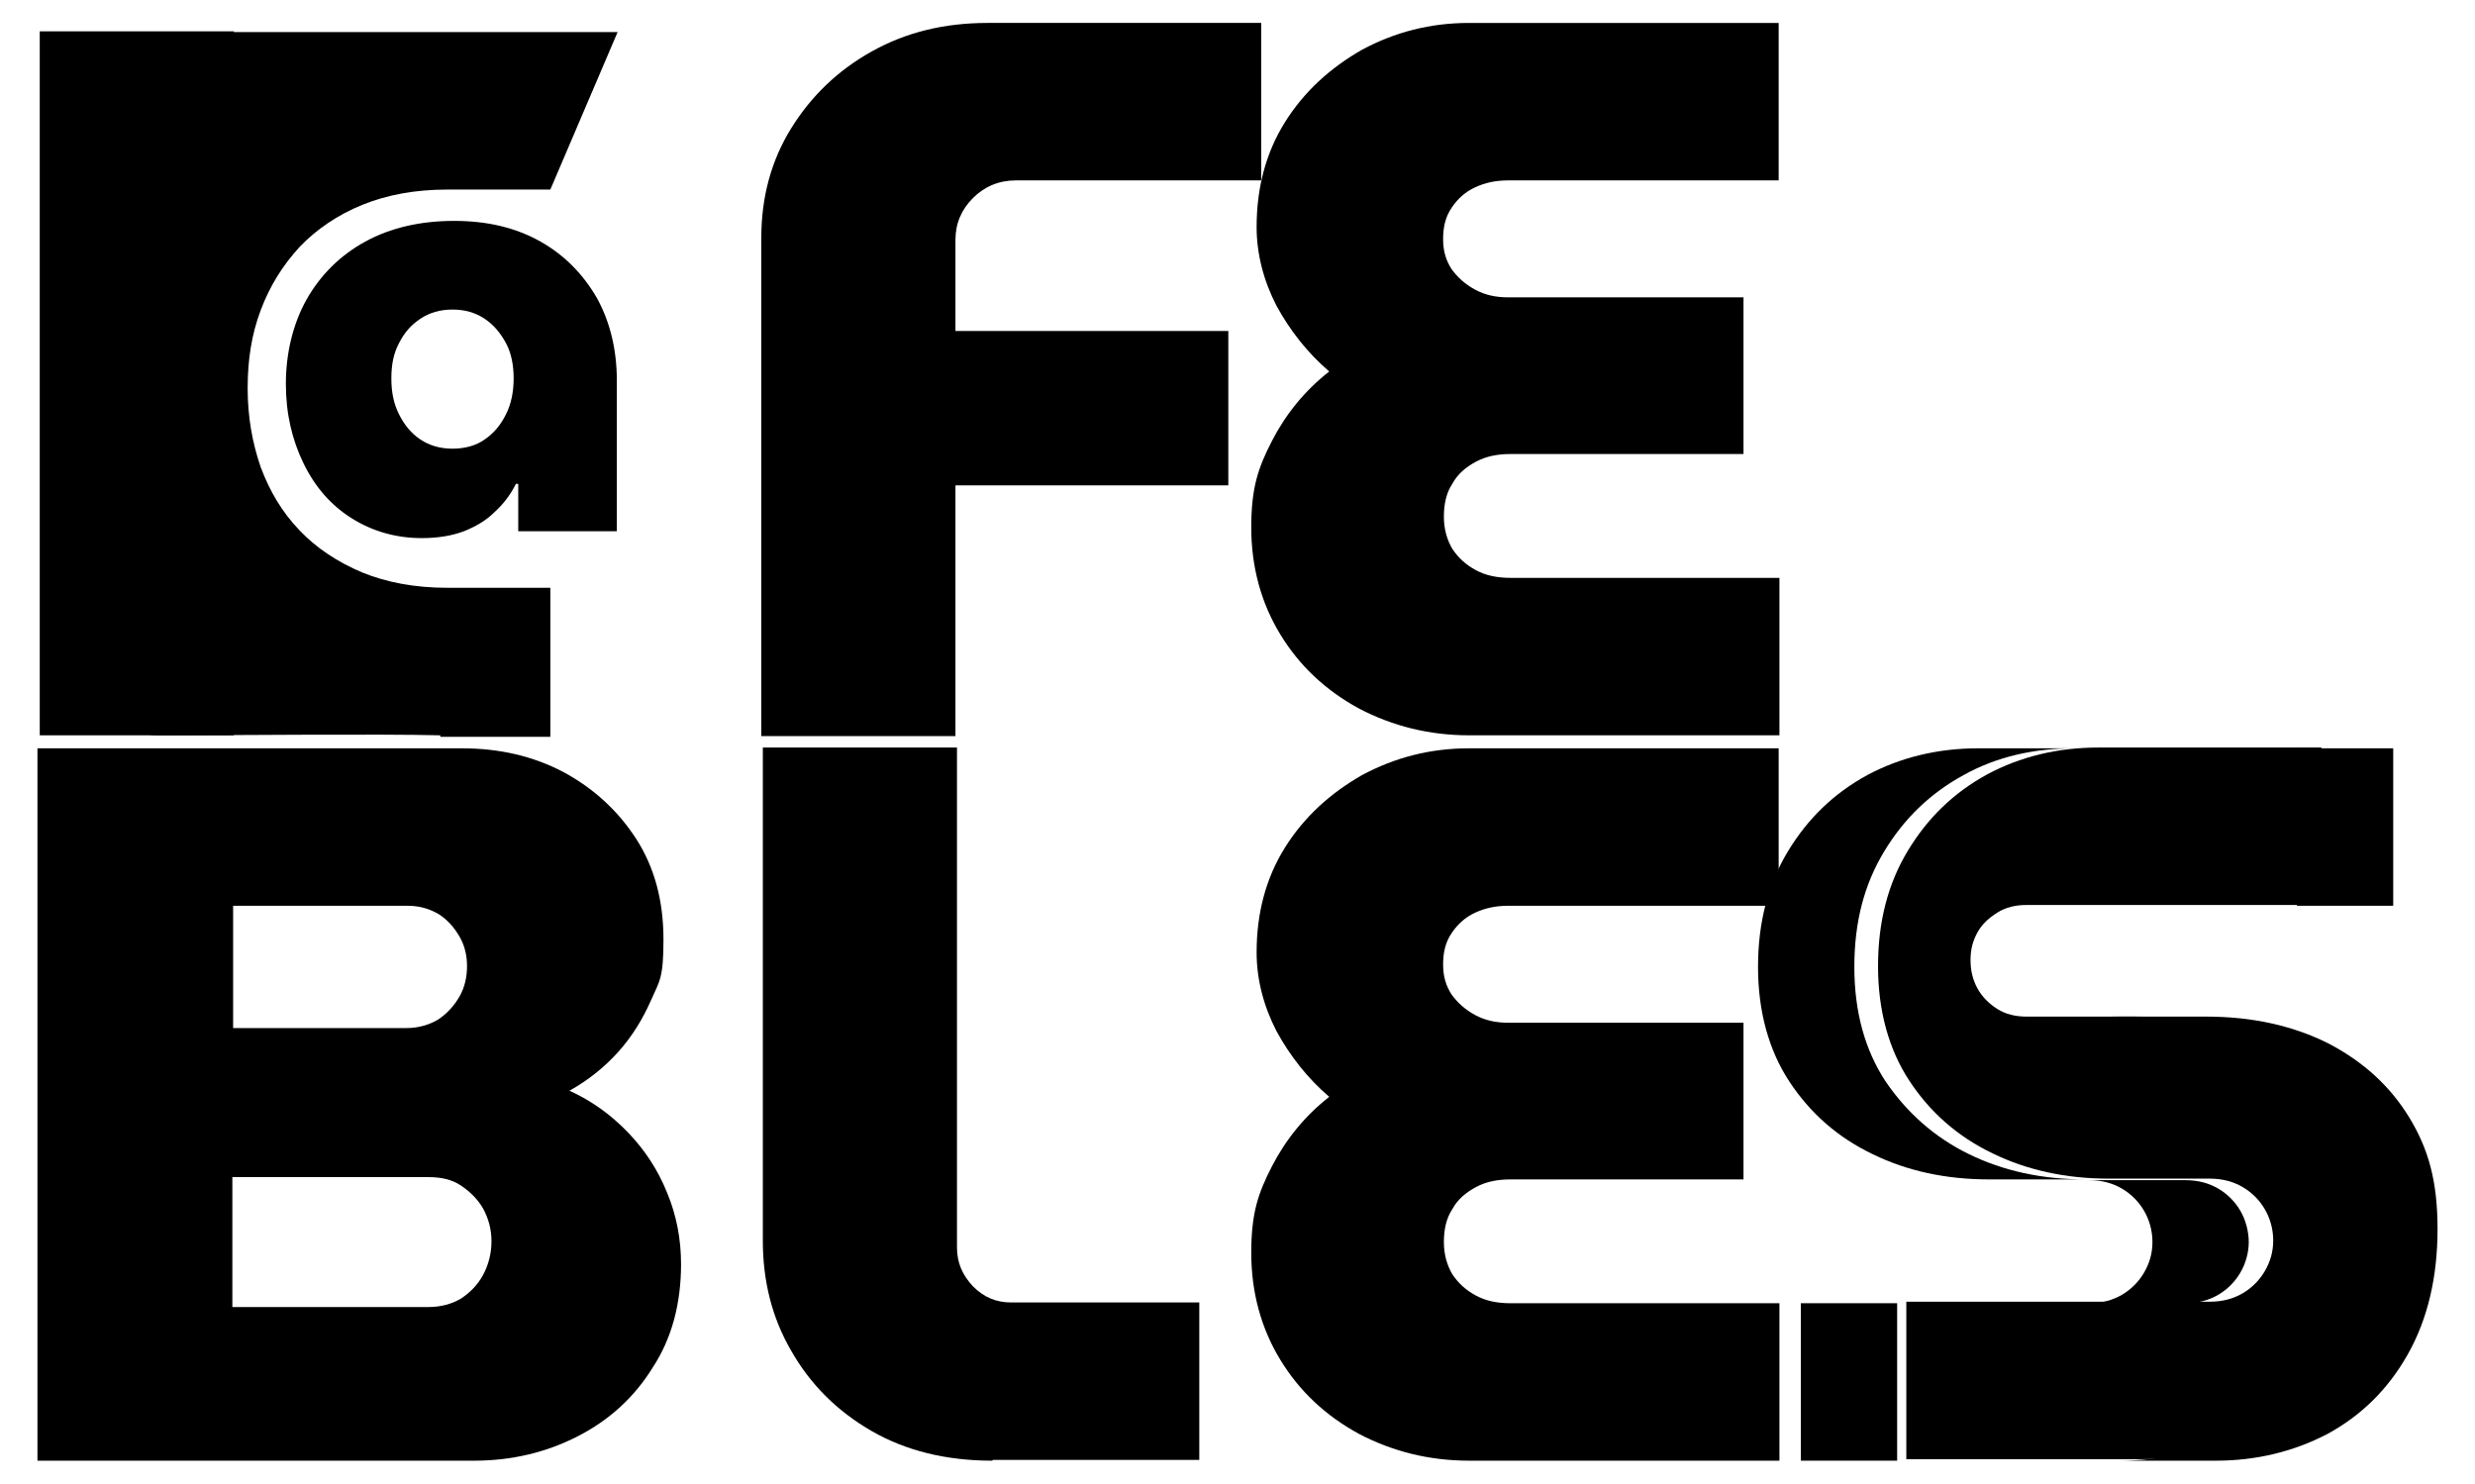<?xml version="1.0" encoding="UTF-8"?>
<svg id="Layer_1" xmlns="http://www.w3.org/2000/svg" version="1.1" viewBox="0 0 323.8 194.1">
  <!-- Generator: Adobe Illustrator 29.3.1, SVG Export Plug-In . SVG Version: 2.1.0 Build 151)  -->
  <defs>
    <style>
      .st0 {
        fill: none;
        stroke: #000;
        stroke-miterlimit: 10;
        stroke-width: 26px;
      }
    </style>
  </defs>
  <path d="M57.6,96.2c-7.9-.2-27.7,0-36.7,0s3.8-7.9-.7-12c-4.4-4.2-7.8-9.1-10.2-14.8-2.4-5.7-3.5-11.9-3.5-18.6s1.2-13,3.5-18.6c2.4-5.7,5.7-10.6,10.2-14.8,4.4-4.2-4.9-13.2,1.8-13.2h58.8l-8.8,20.6h-13.5c-4.2,0-7.9.7-11.1,2-3.2,1.3-6,3.2-8.2,5.5-2.2,2.4-3.9,5.1-5.1,8.3-1.2,3.2-1.7,6.5-1.7,10.2s.6,7.1,1.7,10.3c1.2,3.2,2.8,5.9,5.1,8.3,2.2,2.3,4.9,4.1,8.2,5.5,3.2,1.3,6.9,2,11.1,2h13.5v19.5h-14.4Z"/>
  <path d="M99.6,96.2V31.1c0-5.3,1.3-10.1,3.9-14.3,2.6-4.2,6.1-7.6,10.6-10.1,4.5-2.5,9.5-3.7,15.1-3.7h35.8v20.6h-32.1c-2.2,0-4.1.8-5.6,2.3-1.5,1.5-2.3,3.3-2.3,5.5v11.9h35.7v20.2h-35.7v32.8h-25.4Z"/>
  <path d="M192.2,96.2c-5.2,0-10-1.2-14.4-3.5-4.4-2.4-7.8-5.6-10.3-9.7-2.5-4.1-3.8-8.8-3.8-14s.9-7.8,2.7-11.3c1.8-3.5,4.3-6.6,7.5-9.1-2.8-2.4-5.1-5.3-6.9-8.6-1.7-3.3-2.6-6.8-2.6-10.3,0-5.1,1.2-9.7,3.7-13.7,2.5-4,5.9-7.1,10.1-9.5,4.3-2.3,8.9-3.5,14-3.5h40.5v20.6h-35.4c-1.6,0-3,.3-4.3.9-1.3.6-2.3,1.5-3.1,2.7-.8,1.2-1.1,2.5-1.1,4.1s.4,2.8,1.1,3.9c.8,1.1,1.8,2,3.1,2.7,1.3.7,2.7,1,4.3,1h30.8v20.5h-30.5c-1.7,0-3.2.3-4.5,1-1.3.7-2.4,1.6-3.1,2.9-.8,1.2-1.1,2.7-1.1,4.3s.4,3,1.1,4.2c.8,1.2,1.8,2.1,3.1,2.8,1.3.7,2.8,1,4.5,1h35.2v20.6h-40.5Z"/>
  <path d="M4.9,191.1v-93.2h55.5c4.9,0,9.3,1,13.3,3.1,3.9,2.1,7.1,5,9.5,8.7,2.4,3.7,3.6,8.1,3.6,13.2s-.5,5.4-1.6,7.9c-1.1,2.5-2.5,4.8-4.3,6.8-1.8,2-3.9,3.7-6.4,5.1,2.9,1.3,5.5,3.2,7.7,5.5,2.2,2.3,3.9,4.9,5.1,7.9,1.2,2.9,1.8,6,1.8,9.3,0,5.1-1.2,9.7-3.7,13.5-2.4,3.9-5.7,6.9-9.8,9-4.1,2.1-8.6,3.2-13.6,3.2H4.9ZM30.4,134.5h22.8c1.5,0,2.9-.4,4.1-1.1,1.2-.8,2.1-1.8,2.8-3,.7-1.2,1-2.6,1-4s-.3-2.7-1-3.9c-.7-1.2-1.6-2.2-2.7-2.9-1.2-.7-2.5-1.1-4.1-1.1h-22.8v16ZM30.4,171h25.6c1.7,0,3.1-.4,4.3-1.1,1.2-.8,2.2-1.8,2.9-3.1.7-1.3,1.1-2.8,1.1-4.4s-.4-3-1.1-4.3c-.7-1.2-1.7-2.2-2.9-3-1.2-.8-2.6-1.1-4.3-1.1h-25.6v17Z"/>
  <path d="M129.8,191.1c-6,0-11.3-1.3-15.8-3.9-4.5-2.6-8-6.1-10.5-10.5-2.5-4.3-3.7-9.1-3.7-14.4v-64.5h25.4v65.4c0,2,.7,3.6,2.1,5.1,1.4,1.4,3,2.1,5,2.1h24.6v20.6h-27Z"/>
  <path d="M192.2,191.1c-5.2,0-10-1.2-14.4-3.5-4.4-2.4-7.8-5.6-10.3-9.7-2.5-4.1-3.8-8.8-3.8-14s.9-7.8,2.7-11.3c1.8-3.5,4.3-6.6,7.5-9.1-2.8-2.4-5.1-5.3-6.9-8.6-1.7-3.3-2.6-6.8-2.6-10.3,0-5.1,1.2-9.7,3.7-13.7,2.5-4,5.9-7.1,10.1-9.5,4.3-2.3,8.9-3.5,14-3.5h40.5v20.6h-35.4c-1.6,0-3,.3-4.3.9-1.3.6-2.3,1.5-3.1,2.7-.8,1.2-1.1,2.5-1.1,4.1s.4,2.8,1.1,3.9c.8,1.1,1.8,2,3.1,2.7,1.3.7,2.7,1,4.3,1h30.8v20.5h-30.5c-1.7,0-3.2.3-4.5,1-1.3.7-2.4,1.6-3.1,2.9-.8,1.2-1.1,2.7-1.1,4.3s.4,3,1.1,4.2c.8,1.2,1.8,2.1,3.1,2.8s2.8,1,4.5,1h35.2v20.6h-40.5Z"/>
  <path class="st0" d="M17.9,95.2"/>
  <rect x="5.2" y="4.1" width="25.4" height="92.1"/>
  <path d="M55.2,70.4c-3.4,0-6.5-.9-9.2-2.6-2.7-1.7-4.8-4.1-6.3-7.2-1.5-3.1-2.3-6.5-2.3-10.4s.9-7.8,2.7-11c1.8-3.2,4.4-5.8,7.7-7.6,3.3-1.8,7.2-2.7,11.6-2.7s8.1.9,11.3,2.7c3.2,1.8,5.6,4.3,7.4,7.4,1.7,3.1,2.6,6.7,2.6,10.8v19.7h-12.9v-6.2h-.3c-.7,1.4-1.6,2.6-2.8,3.7-1.1,1.1-2.5,1.9-4,2.5-1.6.6-3.4.9-5.6.9ZM59.2,58.7c1.6,0,3.1-.4,4.2-1.2,1.2-.8,2.1-1.9,2.8-3.3.7-1.4,1-3,1-4.7s-.3-3.3-1-4.6c-.7-1.3-1.6-2.4-2.8-3.2-1.2-.8-2.6-1.2-4.2-1.2s-3,.4-4.2,1.2c-1.2.8-2.1,1.8-2.8,3.2-.7,1.3-1,2.8-1,4.6s.3,3.3,1,4.7c.7,1.4,1.6,2.5,2.8,3.3s2.6,1.2,4.2,1.2Z"/>
  <g>
    <path d="M290.2,169.4c1.2-.7,2.2-1.7,2.9-2.9.7-1.2,1.1-2.6,1.1-4s-.4-2.9-1.1-4.1c-.7-1.2-1.7-2.2-2.9-2.9-1.2-.7-2.6-1.1-4.3-1.1h-12.6c1.7,0,3.1.4,4.3,1.1,1.2.7,2.2,1.7,2.9,2.9.7,1.2,1.1,2.6,1.1,4.1s-.4,2.8-1.1,4c-.7,1.2-1.7,2.2-2.9,2.9-1.2.7-2.6,1.1-4.3,1.1h12.6c1.7,0,3.1-.4,4.3-1.1Z"/>
    <path d="M246.7,141.5c-2.7-4.1-4.1-9.1-4.1-15s1.3-10.8,3.9-15.1c2.6-4.3,6-7.6,10.4-10,4.3-2.4,9.2-3.5,14.5-3.5h-12.6c-5.3,0-10.2,1.2-14.5,3.5-4.4,2.4-7.8,5.7-10.4,10-2.6,4.3-3.9,9.3-3.9,15.1s1.4,10.9,4.1,15c2.7,4.1,6.3,7.3,10.9,9.5,4.5,2.2,9.6,3.3,15.2,3.3h12.6c-5.6,0-10.7-1.1-15.2-3.3-4.5-2.2-8.1-5.4-10.9-9.5Z"/>
    <rect x="235.6" y="170.5" width="12.6" height="20.6"/>
    <rect x="300.5" y="97.9" width="12.6" height="20.6"/>
    <path d="M315,177.2c2.6-4.6,3.9-10.1,3.9-16.4s-1.2-10.5-3.7-14.6c-2.5-4.1-6-7.3-10.6-9.7-4.6-2.3-9.9-3.5-16-3.5h-12.6c6.1,0,11.5,1.2,16,3.5,4.6,2.3,8.1,5.5,10.6,9.7,2.5,4.1,3.7,9,3.7,14.6s-1.3,11.9-3.9,16.4c-2.6,4.6-6.1,8-10.5,10.4-4.4,2.4-9.3,3.5-14.6,3.5h12.6c5.3,0,10.2-1.2,14.6-3.5,4.4-2.4,7.9-5.8,10.5-10.4Z"/>
    <path d="M305.5,177.2c2.6-4.6,3.9-10.1,3.9-16.4s-1.2-10.5-3.7-14.6c-2.5-4.1-6-7.3-10.6-9.7-4.6-2.3-9.9-3.5-16-3.5h-14c-1.4,0-2.7-.3-3.8-1-1.1-.7-2-1.6-2.6-2.7-.6-1.1-.9-2.3-.9-3.7s.3-2.5.9-3.6c.6-1.1,1.5-1.9,2.6-2.6,1.1-.7,2.4-1,3.8-1h38.6v-20.6h-29.2c-5.3,0-10.2,1.2-14.5,3.5-4.4,2.4-7.8,5.7-10.4,10-2.6,4.3-3.9,9.3-3.9,15.1s1.4,10.9,4.1,15c2.7,4.1,6.3,7.3,10.9,9.5,4.5,2.2,9.6,3.3,15.2,3.3h13.2c1.7,0,3.1.4,4.3,1.1,1.2.7,2.2,1.7,2.9,2.9.7,1.2,1.1,2.6,1.1,4.1s-.4,2.8-1.1,4c-.7,1.2-1.7,2.2-2.9,2.9-1.2.7-2.6,1.1-4.3,1.1h-39.7v20.6h31c5.3,0,10.2-1.2,14.6-3.5,4.4-2.4,7.9-5.8,10.5-10.4Z"/>
  </g>
</svg>